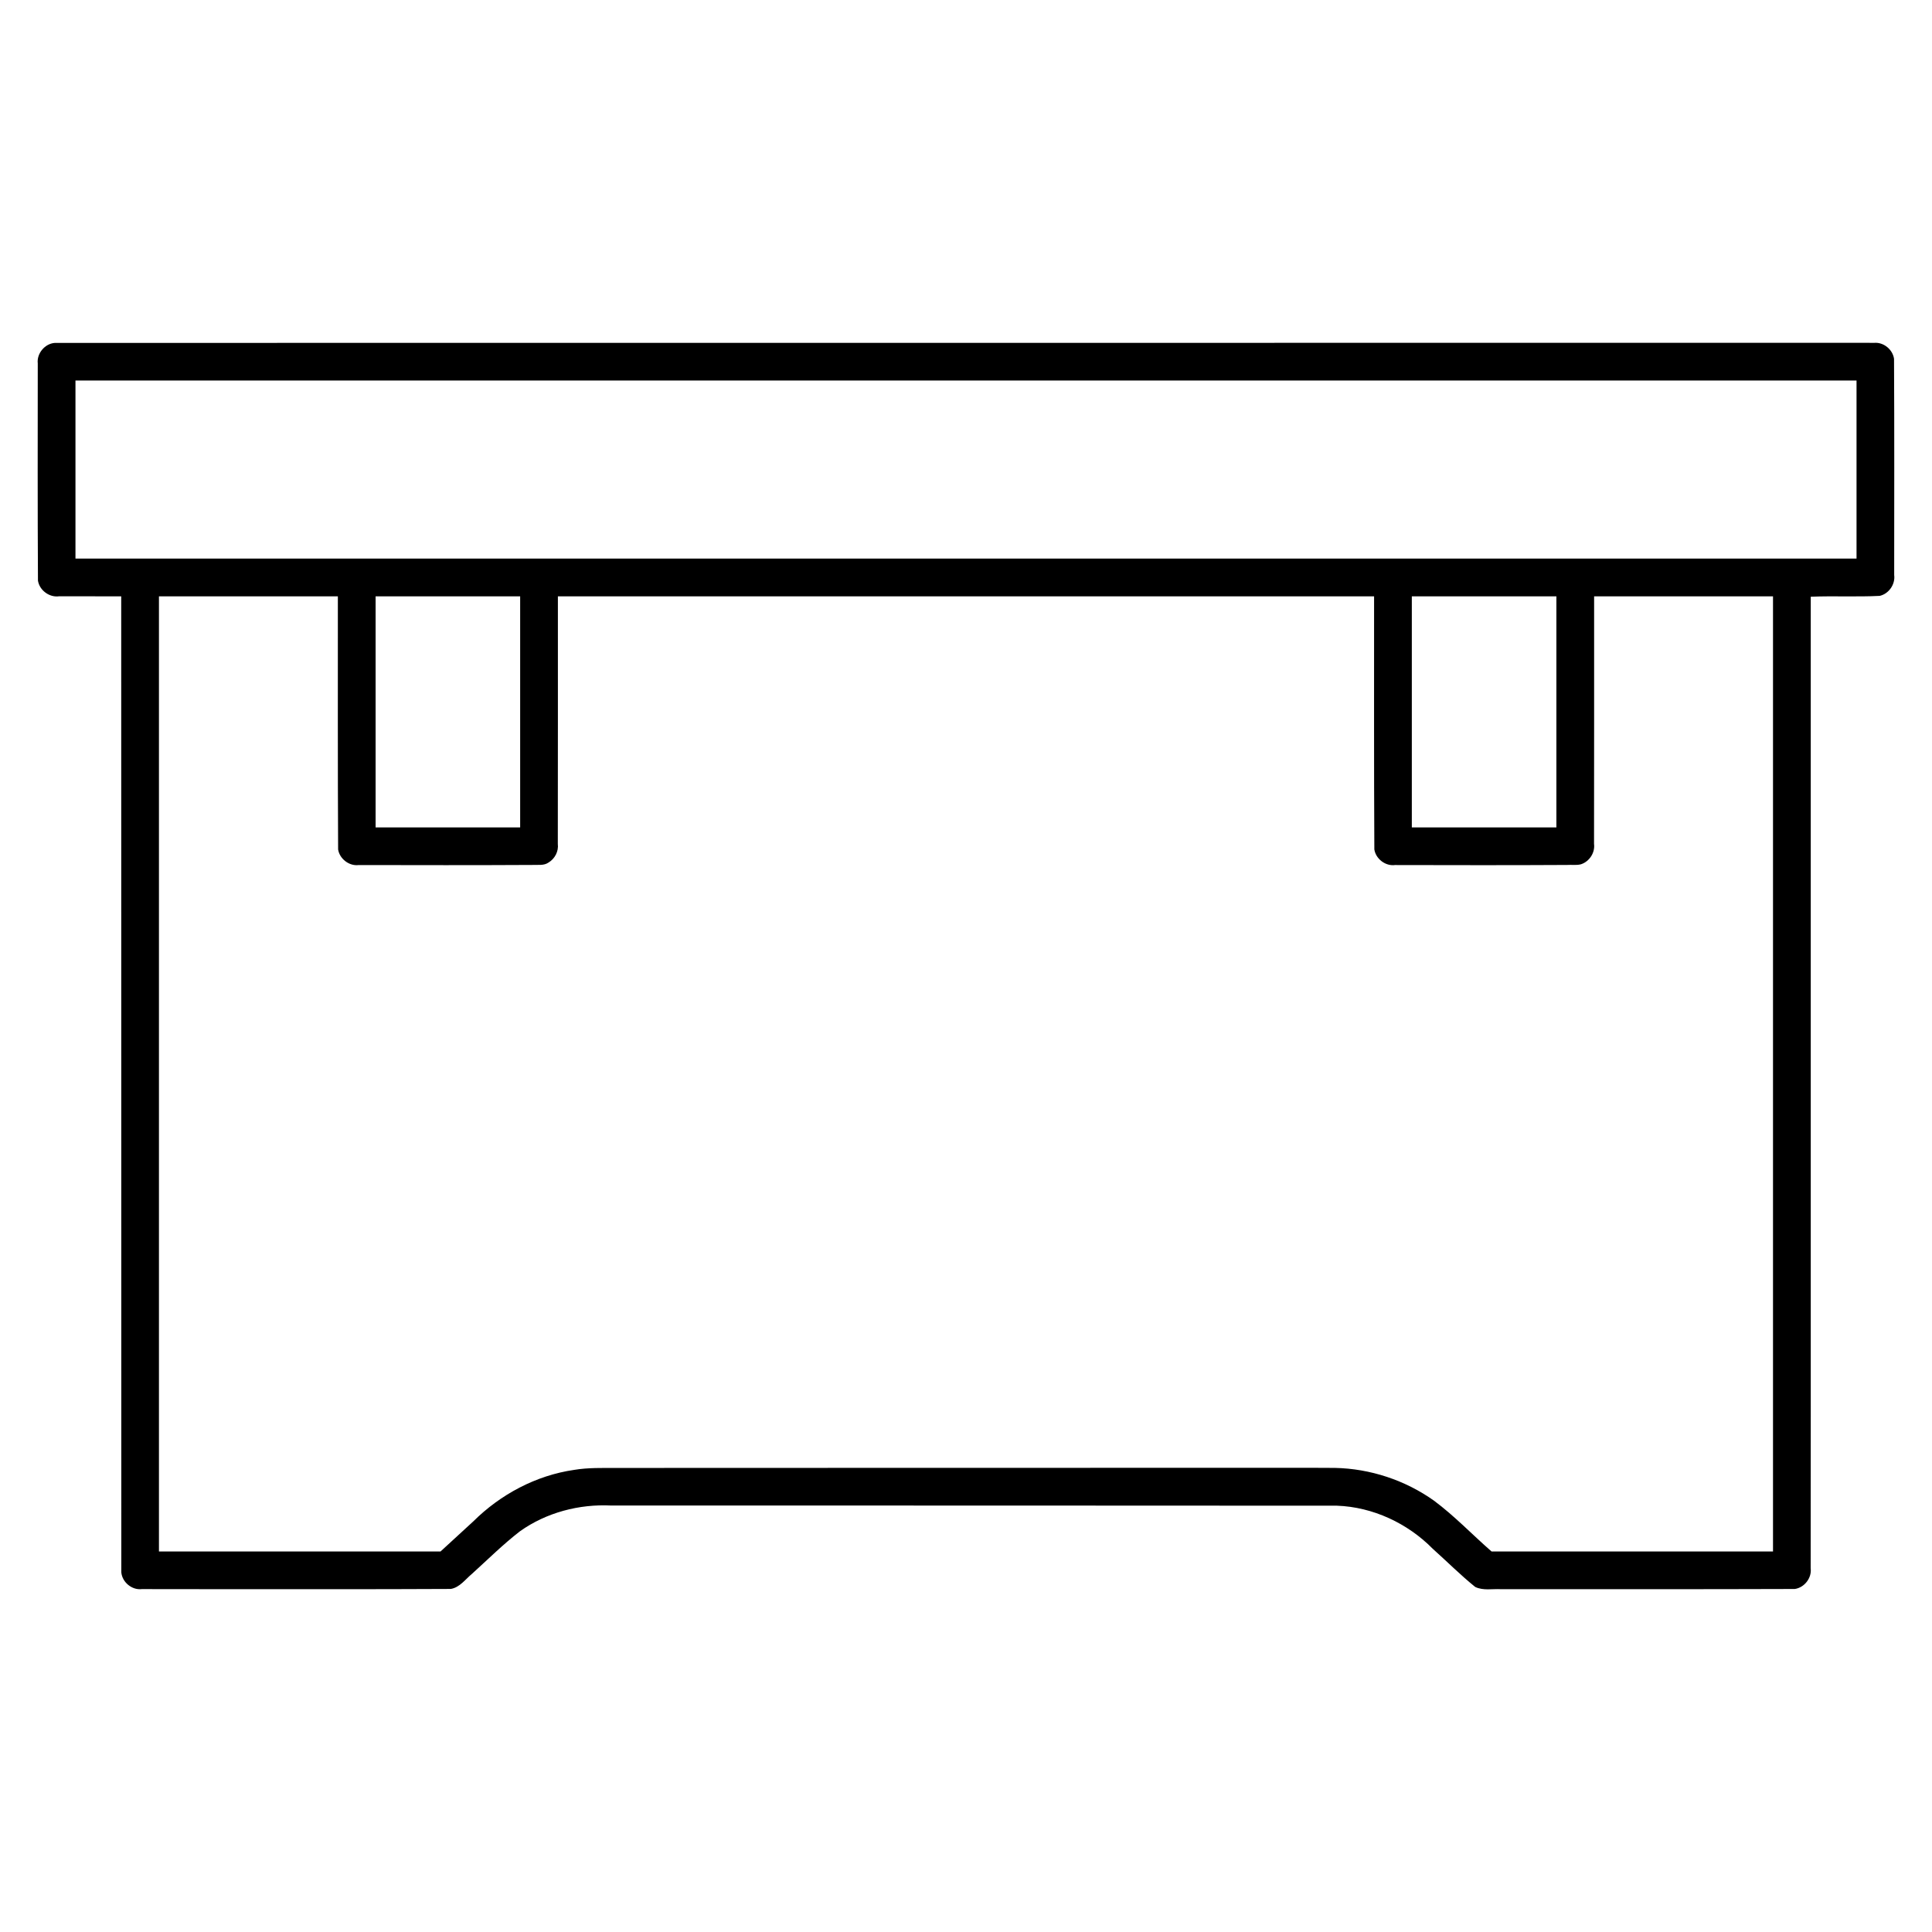 <?xml version="1.0" encoding="UTF-8"?>
<!-- Generator: Adobe Illustrator 19.0.0, SVG Export Plug-In . SVG Version: 6.00 Build 0)  -->
<svg enable-background="new 0 0 512 512" version="1.1" viewBox="0 0 512 512" xml:space="preserve"
   xmlns="http://www.w3.org/2000/svg">
   <path d="m494.67 90.848c-160.04-6.92e-4 -320.08 0.008-480.12 0.025-2.657 0.174-4.849 2.796-4.543 5.447-0.015 19.182-0.056 38.364 0.051 57.545 0.394 2.555 3.014 4.515 5.581 4.159 5.495 0.012 10.989 0.013 16.484 0.011-0.003 86.22 0.006 172.44 0.027 258.66 0.238 2.606 2.814 4.755 5.433 4.432 16.512 0.051 33.025 0.013 49.537 0.027 10.786-9e-3 21.574-4e-3 32.358-0.069 2.376-0.418 3.838-2.541 5.588-3.991 4.198-3.803 8.231-7.811 12.716-11.281 6.979-4.976 15.702-7.264 24.227-6.83 64.103 6e-3 128.21-0.014 192.31 0.042 9.512 0.342 18.703 4.655 25.359 11.403 3.761 3.365 7.336 6.949 11.26 10.124 2.131 1.034 4.566 0.466 6.84 0.599 25.953-0.01 51.908 0.035 77.859-0.055 2.546-0.361 4.551-2.93 4.208-5.497 0.053-28.517 8e-3 -57.035 0.023-85.552v-171.91c6.089-0.247 12.186 0.085 18.273-0.223 2.418-0.547 4.169-3.07 3.838-5.528 3e-3 -19.096 0.061-38.197-0.042-57.29-0.342-2.475-2.778-4.47-5.284-4.233-0.662-0.021-1.323-0.017-1.985-0.012zm-472.67 10.002h470v47.186h-472v-47.186h2zm22.129 57.186h45.408c0.011 22.362-0.052 44.725 0.068 67.085 0.406 2.497 2.935 4.454 5.464 4.126 15.389 0.024 30.779 0.061 46.168-0.028 1.384-0.07 2.893 0.219 4.109-0.625 1.693-1 2.736-2.993 2.481-4.958 0.046-21.867 0.01-43.734 0.021-65.6h216.3c0.011 22.361-0.052 44.724 0.069 67.084 0.399 2.502 2.939 4.457 5.469 4.126 15.192 0.03 30.384 0.065 45.576-0.023 1.241-0.093 2.53 0.144 3.739-0.189 2.208-0.726 3.749-3.076 3.437-5.397 0.046-21.867 0.01-43.734 0.021-65.6h47.408v253.12h-74.586c-5.112-4.458-9.807-9.407-15.258-13.466-7.628-5.426-16.9-8.493-26.26-8.681-4.166-0.057-8.505-0.01-12.737-0.025-59.226 8e-3 -118.45 3e-3 -177.68 0.036-3.731 0.017-7.483-0.108-11.179 0.51-10.102 1.458-19.525 6.491-26.741 13.652-2.895 2.657-5.788 5.315-8.682 7.973h-74.621v-253.12h2zm57.41 0h36.309v61.232h-38.309c1e-6 -20.411 0-40.822 0-61.232h2zm274.61 0h36.311v61.232h-38.311v-61.232h2z"/>

</svg>
